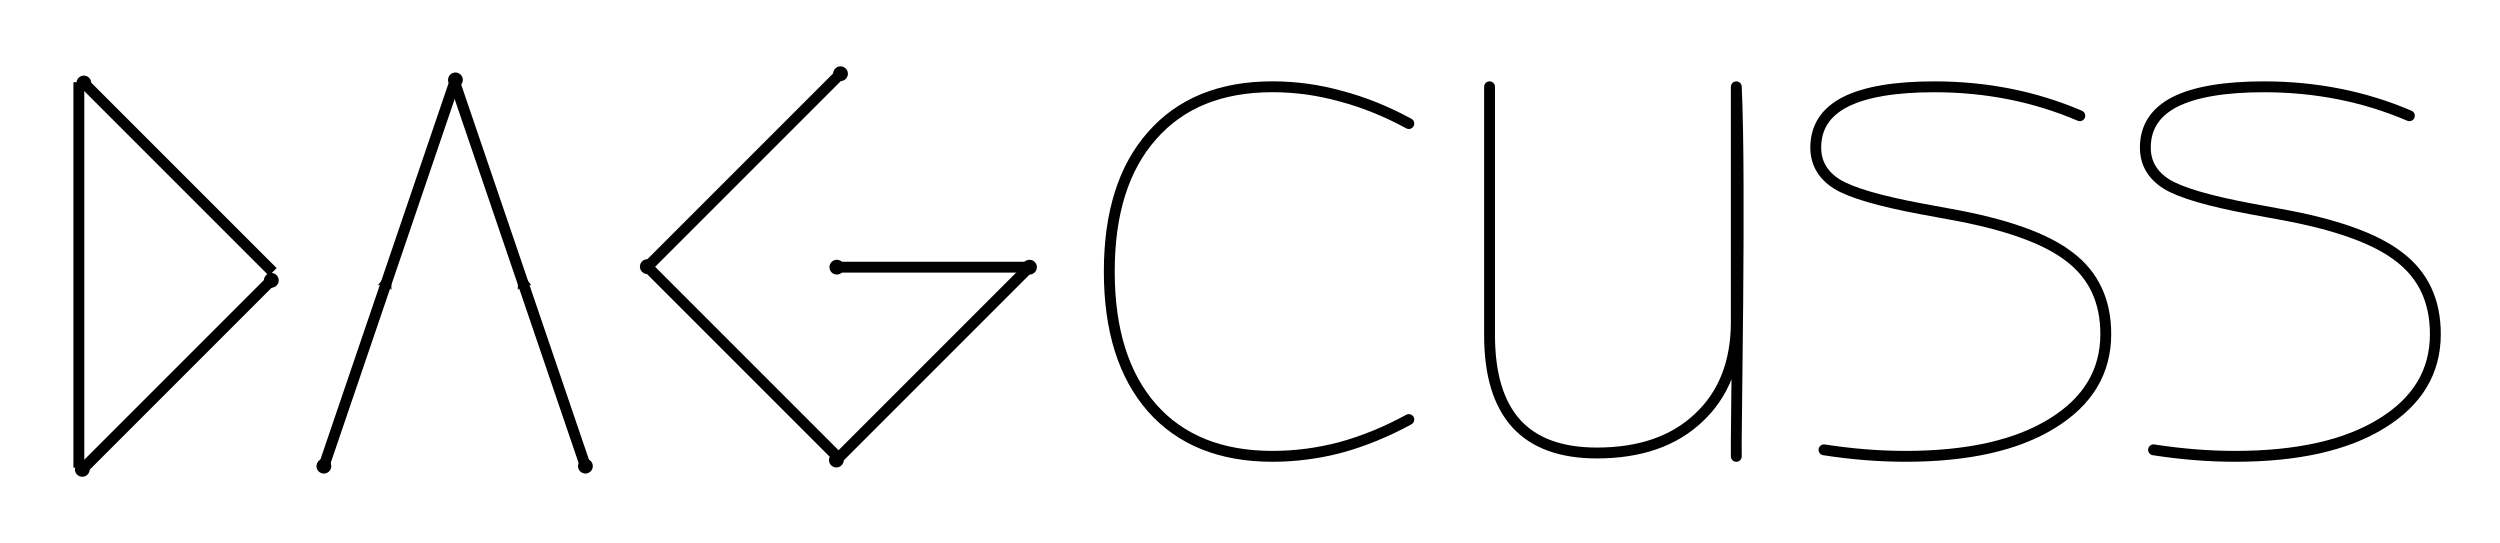 <?xml version="1.0" encoding="UTF-8" standalone="no"?>
<!-- Created with Inkscape (http://www.inkscape.org/) -->

<svg
   xmlns:dc="http://purl.org/dc/elements/1.1/"
   xmlns:cc="http://creativecommons.org/ns#"
   xmlns:rdf="http://www.w3.org/1999/02/22-rdf-syntax-ns#"
   xmlns:svg="http://www.w3.org/2000/svg"
   xmlns="http://www.w3.org/2000/svg"
   xmlns:sodipodi="http://sodipodi.sourceforge.net/DTD/sodipodi-0.dtd"
   xmlns:inkscape="http://www.inkscape.org/namespaces/inkscape"
   width="230"
   height="50"
   id="svg2"
   version="1.1"
   inkscape:version="0.48.3.1 r9886"
   sodipodi:docname="logo.svg">
  <defs
     id="defs4">
    <marker
       inkscape:stockid="Arrow1Mstart"
       orient="auto"
       refY="0"
       refX="0"
       id="Arrow1Mstart"
       style="overflow:visible">
      <path
         id="path3765"
         d="M 0,0 5,-5 -12.5,0 5,5 0,0 z"
         style="fill-rule:evenodd;stroke:#000000;stroke-width:1pt"
         transform="matrix(0.4,0,0,0.4,4,0)"
         inkscape:connector-curvature="0" />
    </marker>
    <marker
       inkscape:stockid="DotM"
       orient="auto"
       refY="0"
       refX="0"
       id="DotM"
       style="overflow:visible">
      <path
         id="path3823"
         d="m -2.5,-1 c 0,2.76 -2.24,5 -5,5 -2.76,0 -5,-2.24 -5,-5 0,-2.76 2.24,-5 5,-5 2.76,0 5,2.24 5,5 z"
         style="fill-rule:evenodd;stroke:#000000;stroke-width:1pt"
         transform="matrix(0.4,0,0,0.4,2.96,0.4)"
         inkscape:connector-curvature="0" />
    </marker>
    <marker
       inkscape:stockid="DotL"
       orient="auto"
       refY="0"
       refX="0"
       id="DotL"
       style="overflow:visible">
      <path
         id="path3820"
         d="m -2.5,-1 c 0,2.76 -2.24,5 -5,5 -2.76,0 -5,-2.24 -5,-5 0,-2.76 2.24,-5 5,-5 2.76,0 5,2.24 5,5 z"
         style="fill-rule:evenodd;stroke:#000000;stroke-width:1pt"
         transform="matrix(0.8,0,0,0.8,5.92,0.8)"
         inkscape:connector-curvature="0" />
    </marker>
    <marker
       inkscape:stockid="Arrow1Mend"
       orient="auto"
       refY="0"
       refX="0"
       id="Arrow1Mend"
       style="overflow:visible">
      <path
         id="path3768"
         d="M 0,0 5,-5 -12.5,0 5,5 0,0 z"
         style="fill-rule:evenodd;stroke:#000000;stroke-width:1pt"
         transform="matrix(-0.4,0,0,-0.4,-4,0)"
         inkscape:connector-curvature="0" />
    </marker>
    <marker
       inkscape:stockid="TriangleInL"
       orient="auto"
       refY="0"
       refX="0"
       id="TriangleInL"
       style="overflow:visible">
      <path
         id="path3892"
         d="m 5.77,0 -8.65,5 0,-10 8.65,5 z"
         style="fill-rule:evenodd;stroke:#000000;stroke-width:1pt"
         transform="scale(-0.8,-0.8)"
         inkscape:connector-curvature="0" />
    </marker>
    <marker
       inkscape:stockid="TriangleInM"
       orient="auto"
       refY="0"
       refX="0"
       id="TriangleInM"
       style="overflow:visible">
      <path
         id="path3895"
         d="m 5.77,0 -8.65,5 0,-10 8.65,5 z"
         style="fill-rule:evenodd;stroke:#000000;stroke-width:1pt"
         transform="scale(-0.4,-0.4)"
         inkscape:connector-curvature="0" />
    </marker>
    <marker
       inkscape:stockid="Arrow2Lstart"
       orient="auto"
       refY="0"
       refX="0"
       id="Arrow2Lstart"
       style="overflow:visible">
      <path
         id="path3777"
         style="fill-rule:evenodd;stroke-width:0.625;stroke-linejoin:round"
         d="M 8.719,4.034 -2.207,0.016 8.719,-4.002 c -1.745,2.372 -1.735,5.617 -6e-7,8.035 z"
         transform="matrix(1.1,0,0,1.1,1.1,0)"
         inkscape:connector-curvature="0" />
    </marker>
    <marker
       inkscape:stockid="Arrow2Mend"
       orient="auto"
       refY="0"
       refX="0"
       id="Arrow2Mend"
       style="overflow:visible">
      <path
         id="path3786"
         style="fill-rule:evenodd;stroke-width:0.625;stroke-linejoin:round"
         d="M 8.719,4.034 -2.207,0.016 8.719,-4.002 c -1.745,2.372 -1.735,5.617 -6e-7,8.035 z"
         transform="scale(-0.6,-0.6)"
         inkscape:connector-curvature="0" />
    </marker>
    <marker
       inkscape:stockid="Arrow2Lend"
       orient="auto"
       refY="0"
       refX="0"
       id="Arrow2Lend"
       style="overflow:visible">
      <path
         id="path3780"
         style="fill-rule:evenodd;stroke-width:0.625;stroke-linejoin:round"
         d="M 8.719,4.034 -2.207,0.016 8.719,-4.002 c -1.745,2.372 -1.735,5.617 -6e-7,8.035 z"
         transform="matrix(-1.1,0,0,-1.1,-1.1,0)"
         inkscape:connector-curvature="0" />
    </marker>
    <marker
       inkscape:stockid="Arrow2Lend"
       orient="auto"
       refY="0"
       refX="0"
       id="Arrow2Lend-1"
       style="overflow:visible">
      <path
         inkscape:connector-curvature="0"
         id="path3780-8"
         style="fill-rule:evenodd;stroke-width:0.625;stroke-linejoin:round"
         d="M 8.719,4.034 -2.207,0.016 8.719,-4.002 c -1.745,2.372 -1.735,5.617 -6e-7,8.035 z"
         transform="matrix(-1.1,0,0,-1.1,-1.1,0)" />
    </marker>
    <marker
       inkscape:stockid="Arrow2Lend"
       orient="auto"
       refY="0"
       refX="0"
       id="Arrow2Lend-9"
       style="overflow:visible">
      <path
         inkscape:connector-curvature="0"
         id="path3780-2"
         style="fill-rule:evenodd;stroke-width:0.625;stroke-linejoin:round"
         d="M 8.719,4.034 -2.207,0.016 8.719,-4.002 c -1.745,2.372 -1.735,5.617 -6e-7,8.035 z"
         transform="matrix(-1.1,0,0,-1.1,-1.1,0)" />
    </marker>
    <marker
       inkscape:stockid="DotM"
       orient="auto"
       refY="0"
       refX="0"
       id="DotM-2"
       style="overflow:visible">
      <path
         inkscape:connector-curvature="0"
         id="path3823-3"
         d="m -2.5,-1 c 0,2.76 -2.24,5 -5,5 -2.76,0 -5,-2.24 -5,-5 0,-2.76 2.24,-5 5,-5 2.76,0 5,2.24 5,5 z"
         style="fill-rule:evenodd;stroke:#000000;stroke-width:1pt"
         transform="matrix(0.4,0,0,0.4,2.96,0.4)" />
    </marker>
    <marker
       inkscape:stockid="Arrow2Mend"
       orient="auto"
       refY="0"
       refX="0"
       id="Arrow2Mend-7"
       style="overflow:visible">
      <path
         inkscape:connector-curvature="0"
         id="path3786-5"
         style="fill-rule:evenodd;stroke-width:0.625;stroke-linejoin:round"
         d="M 8.719,4.034 -2.207,0.016 8.719,-4.002 c -1.745,2.372 -1.735,5.617 -6e-7,8.035 z"
         transform="scale(-0.6,-0.6)" />
    </marker>
    <marker
       inkscape:stockid="DotM"
       orient="auto"
       refY="0"
       refX="0"
       id="marker11135"
       style="overflow:visible">
      <path
         inkscape:connector-curvature="0"
         id="path11137"
         d="m -2.5,-1 c 0,2.76 -2.24,5 -5,5 -2.76,0 -5,-2.24 -5,-5 0,-2.76 2.24,-5 5,-5 2.76,0 5,2.24 5,5 z"
         style="fill-rule:evenodd;stroke:#000000;stroke-width:1pt"
         transform="matrix(0.4,0,0,0.4,2.96,0.4)" />
    </marker>
    <marker
       inkscape:stockid="DotM"
       orient="auto"
       refY="0"
       refX="0"
       id="DotM-22"
       style="overflow:visible">
      <path
         inkscape:connector-curvature="0"
         id="path3823-8"
         d="m -2.5,-1 c 0,2.76 -2.24,5 -5,5 -2.76,0 -5,-2.24 -5,-5 0,-2.76 2.24,-5 5,-5 2.76,0 5,2.24 5,5 z"
         style="fill-rule:evenodd;stroke:#000000;stroke-width:1pt"
         transform="matrix(0.4,0,0,0.4,2.96,0.4)" />
    </marker>
    <marker
       inkscape:stockid="Arrow1Mstart"
       orient="auto"
       refY="0"
       refX="0"
       id="Arrow1Mstart-9"
       style="overflow:visible">
      <path
         inkscape:connector-curvature="0"
         id="path3765-7"
         d="M 0,0 5,-5 -12.5,0 5,5 0,0 z"
         style="fill-rule:evenodd;stroke:#000000;stroke-width:1pt"
         transform="matrix(0.4,0,0,0.4,4,0)" />
    </marker>
    <marker
       inkscape:stockid="DotM"
       orient="auto"
       refY="0"
       refX="0"
       id="marker11589"
       style="overflow:visible">
      <path
         inkscape:connector-curvature="0"
         id="path11591"
         d="m -2.5,-1 c 0,2.76 -2.24,5 -5,5 -2.76,0 -5,-2.24 -5,-5 0,-2.76 2.24,-5 5,-5 2.76,0 5,2.24 5,5 z"
         style="fill-rule:evenodd;stroke:#000000;stroke-width:1pt"
         transform="matrix(0.4,0,0,0.4,2.96,0.4)" />
    </marker>
    <marker
       inkscape:stockid="DotM"
       orient="auto"
       refY="0"
       refX="0"
       id="DotM-6"
       style="overflow:visible">
      <path
         inkscape:connector-curvature="0"
         id="path3823-1"
         d="m -2.5,-1 c 0,2.76 -2.24,5 -5,5 -2.76,0 -5,-2.24 -5,-5 0,-2.76 2.24,-5 5,-5 2.76,0 5,2.24 5,5 z"
         style="fill-rule:evenodd;stroke:#000000;stroke-width:1pt"
         transform="matrix(0.4,0,0,0.4,2.96,0.4)" />
    </marker>
    <marker
       inkscape:stockid="Arrow1Mstart"
       orient="auto"
       refY="0"
       refX="0"
       id="Arrow1Mstart-2"
       style="overflow:visible">
      <path
         inkscape:connector-curvature="0"
         id="path3765-9"
         d="M 0,0 5,-5 -12.5,0 5,5 0,0 z"
         style="fill-rule:evenodd;stroke:#000000;stroke-width:1pt"
         transform="matrix(0.4,0,0,0.4,4,0)" />
    </marker>
    <marker
       inkscape:stockid="DotM"
       orient="auto"
       refY="0"
       refX="0"
       id="marker11589-3"
       style="overflow:visible">
      <path
         inkscape:connector-curvature="0"
         id="path11591-1"
         d="m -2.5,-1 c 0,2.76 -2.24,5 -5,5 -2.76,0 -5,-2.24 -5,-5 0,-2.76 2.24,-5 5,-5 2.76,0 5,2.24 5,5 z"
         style="fill-rule:evenodd;stroke:#000000;stroke-width:1pt"
         transform="matrix(0.4,0,0,0.4,2.96,0.4)" />
    </marker>
    <marker
       inkscape:stockid="DotM"
       orient="auto"
       refY="0"
       refX="0"
       id="DotM-25"
       style="overflow:visible">
      <path
         inkscape:connector-curvature="0"
         id="path3823-4"
         d="m -2.5,-1 c 0,2.76 -2.24,5 -5,5 -2.76,0 -5,-2.24 -5,-5 0,-2.76 2.24,-5 5,-5 2.76,0 5,2.24 5,5 z"
         style="fill-rule:evenodd;stroke:#000000;stroke-width:1pt"
         transform="matrix(0.4,0,0,0.4,2.96,0.4)" />
    </marker>
    <marker
       inkscape:stockid="Arrow1Mstart"
       orient="auto"
       refY="0"
       refX="0"
       id="Arrow1Mstart-4"
       style="overflow:visible">
      <path
         inkscape:connector-curvature="0"
         id="path3765-99"
         d="M 0,0 5,-5 -12.5,0 5,5 0,0 z"
         style="fill-rule:evenodd;stroke:#000000;stroke-width:1pt"
         transform="matrix(0.4,0,0,0.4,4,0)" />
    </marker>
    <marker
       inkscape:stockid="DotM"
       orient="auto"
       refY="0"
       refX="0"
       id="marker11649"
       style="overflow:visible">
      <path
         inkscape:connector-curvature="0"
         id="path11651"
         d="m -2.5,-1 c 0,2.76 -2.24,5 -5,5 -2.76,0 -5,-2.24 -5,-5 0,-2.76 2.24,-5 5,-5 2.76,0 5,2.24 5,5 z"
         style="fill-rule:evenodd;stroke:#000000;stroke-width:1pt"
         transform="matrix(0.4,0,0,0.4,2.96,0.4)" />
    </marker>
    <marker
       inkscape:stockid="DotM"
       orient="auto"
       refY="0"
       refX="0"
       id="DotM-60"
       style="overflow:visible">
      <path
         inkscape:connector-curvature="0"
         id="path3823-5"
         d="m -2.5,-1 c 0,2.76 -2.24,5 -5,5 -2.76,0 -5,-2.24 -5,-5 0,-2.76 2.24,-5 5,-5 2.76,0 5,2.24 5,5 z"
         style="fill-rule:evenodd;stroke:#000000;stroke-width:1pt"
         transform="matrix(0.4,0,0,0.4,2.96,0.4)" />
    </marker>
    <marker
       inkscape:stockid="Arrow1Mstart"
       orient="auto"
       refY="0"
       refX="0"
       id="Arrow1Mstart-0"
       style="overflow:visible">
      <path
         inkscape:connector-curvature="0"
         id="path3765-2"
         d="M 0,0 5,-5 -12.5,0 5,5 0,0 z"
         style="fill-rule:evenodd;stroke:#000000;stroke-width:1pt"
         transform="matrix(0.4,0,0,0.4,4,0)" />
    </marker>
    <marker
       inkscape:stockid="DotM"
       orient="auto"
       refY="0"
       refX="0"
       id="marker11687"
       style="overflow:visible">
      <path
         inkscape:connector-curvature="0"
         id="path11689"
         d="m -2.5,-1 c 0,2.76 -2.24,5 -5,5 -2.76,0 -5,-2.24 -5,-5 0,-2.76 2.24,-5 5,-5 2.76,0 5,2.24 5,5 z"
         style="fill-rule:evenodd;stroke:#000000;stroke-width:1pt"
         transform="matrix(0.4,0,0,0.4,2.96,0.4)" />
    </marker>
    <marker
       inkscape:stockid="DotM"
       orient="auto"
       refY="0"
       refX="0"
       id="DotM-4"
       style="overflow:visible">
      <path
         inkscape:connector-curvature="0"
         id="path3823-35"
         d="m -2.5,-1 c 0,2.76 -2.24,5 -5,5 -2.76,0 -5,-2.24 -5,-5 0,-2.76 2.24,-5 5,-5 2.76,0 5,2.24 5,5 z"
         style="fill-rule:evenodd;stroke:#000000;stroke-width:1pt"
         transform="matrix(0.4,0,0,0.4,2.96,0.4)" />
    </marker>
    <marker
       inkscape:stockid="Arrow1Mstart"
       orient="auto"
       refY="0"
       refX="0"
       id="Arrow1Mstart-1"
       style="overflow:visible">
      <path
         inkscape:connector-curvature="0"
         id="path3765-74"
         d="M 0,0 5,-5 -12.5,0 5,5 0,0 z"
         style="fill-rule:evenodd;stroke:#000000;stroke-width:1pt"
         transform="matrix(0.4,0,0,0.4,4,0)" />
    </marker>
    <marker
       inkscape:stockid="DotM"
       orient="auto"
       refY="0"
       refX="0"
       id="marker11724"
       style="overflow:visible">
      <path
         inkscape:connector-curvature="0"
         id="path11726"
         d="m -2.5,-1 c 0,2.76 -2.24,5 -5,5 -2.76,0 -5,-2.24 -5,-5 0,-2.76 2.24,-5 5,-5 2.76,0 5,2.24 5,5 z"
         style="fill-rule:evenodd;stroke:#000000;stroke-width:1pt"
         transform="matrix(0.4,0,0,0.4,2.96,0.4)" />
    </marker>
    <marker
       inkscape:stockid="DotM"
       orient="auto"
       refY="0"
       refX="0"
       id="DotM-46"
       style="overflow:visible">
      <path
         inkscape:connector-curvature="0"
         id="path3823-9"
         d="m -2.5,-1 c 0,2.76 -2.24,5 -5,5 -2.76,0 -5,-2.24 -5,-5 0,-2.76 2.24,-5 5,-5 2.76,0 5,2.24 5,5 z"
         style="fill-rule:evenodd;stroke:#000000;stroke-width:1pt"
         transform="matrix(0.4,0,0,0.4,2.96,0.4)" />
    </marker>
    <marker
       inkscape:stockid="Arrow1Mstart"
       orient="auto"
       refY="0"
       refX="0"
       id="Arrow1Mstart-42"
       style="overflow:visible">
      <path
         inkscape:connector-curvature="0"
         id="path3765-26"
         d="M 0,0 5,-5 -12.5,0 5,5 0,0 z"
         style="fill-rule:evenodd;stroke:#000000;stroke-width:1pt"
         transform="matrix(0.4,0,0,0.4,4,0)" />
    </marker>
    <marker
       inkscape:stockid="DotM"
       orient="auto"
       refY="0"
       refX="0"
       id="marker11762"
       style="overflow:visible">
      <path
         inkscape:connector-curvature="0"
         id="path11764"
         d="m -2.5,-1 c 0,2.76 -2.24,5 -5,5 -2.76,0 -5,-2.24 -5,-5 0,-2.76 2.24,-5 5,-5 2.76,0 5,2.24 5,5 z"
         style="fill-rule:evenodd;stroke:#000000;stroke-width:1pt"
         transform="matrix(0.4,0,0,0.4,2.96,0.4)" />
    </marker>
    <marker
       inkscape:stockid="DotM"
       orient="auto"
       refY="0"
       refX="0"
       id="DotM-1"
       style="overflow:visible">
      <path
         inkscape:connector-curvature="0"
         id="path3823-2"
         d="m -2.5,-1 c 0,2.76 -2.24,5 -5,5 -2.76,0 -5,-2.24 -5,-5 0,-2.76 2.24,-5 5,-5 2.76,0 5,2.24 5,5 z"
         style="fill-rule:evenodd;stroke:#000000;stroke-width:1pt"
         transform="matrix(0.4,0,0,0.4,2.96,0.4)" />
    </marker>
    <marker
       inkscape:stockid="Arrow1Mstart"
       orient="auto"
       refY="0"
       refX="0"
       id="Arrow1Mstart-8"
       style="overflow:visible">
      <path
         inkscape:connector-curvature="0"
         id="path3765-8"
         d="M 0,0 5,-5 -12.5,0 5,5 0,0 z"
         style="fill-rule:evenodd;stroke:#000000;stroke-width:1pt"
         transform="matrix(0.4,0,0,0.4,4,0)" />
    </marker>
    <marker
       inkscape:stockid="DotM"
       orient="auto"
       refY="0"
       refX="0"
       id="marker11799"
       style="overflow:visible">
      <path
         inkscape:connector-curvature="0"
         id="path11801"
         d="m -2.5,-1 c 0,2.76 -2.24,5 -5,5 -2.76,0 -5,-2.24 -5,-5 0,-2.76 2.24,-5 5,-5 2.76,0 5,2.24 5,5 z"
         style="fill-rule:evenodd;stroke:#000000;stroke-width:1pt"
         transform="matrix(0.4,0,0,0.4,2.96,0.4)" />
    </marker>
  </defs>
  <sodipodi:namedview
     id="base"
     pagecolor="#ffffff"
     bordercolor="#666666"
     borderopacity="1.0"
     inkscape:pageopacity="0.0"
     inkscape:pageshadow="2"
     inkscape:zoom="4"
     inkscape:cx="97.062541"
     inkscape:cy="18.495156"
     inkscape:document-units="px"
     inkscape:current-layer="g14710"
     showgrid="false"
     inkscape:window-width="1918"
     inkscape:window-height="1059"
     inkscape:window-x="0"
     inkscape:window-y="19"
     inkscape:window-maximized="0" />
  <g
     inkscape:label="Layer 1"
     inkscape:groupmode="layer"
     id="layer1"
     transform="translate(0,-1002.362)">
    <g
       id="g14710"
       transform="translate(0.691,-0.771)">
      <g
         transform="matrix(0.932,0,0,0.932,-3.422,70.484)"
         id="g14701">
        <path
           style="fill:none;stroke:#000000;stroke-width:1.073px;stroke-linecap:butt;stroke-linejoin:miter;stroke-opacity:1;marker-mid:url(#Arrow1Mstart);marker-end:none"
           d="m 10.714,1046.862 0,-15.811 0,-22.24"
           id="path2985"
           inkscape:connector-curvature="0"
           sodipodi:nodetypes="ccc" />
        <path
           style="color:#000000;fill:none;stroke:#000000;stroke-width:1.073px;stroke-linecap:butt;stroke-linejoin:miter;stroke-miterlimit:4;stroke-opacity:1;stroke-dasharray:none;stroke-dashoffset:0;marker:none;marker-start:url(#DotM);marker-mid:url(#Arrow1Mstart);marker-end:url(#DotM);visibility:visible;display:inline;overflow:visible;enable-background:accumulate"
           d="m 11.063,1047.021 6.83,-6.83 11.83,-11.83"
           id="path2985-7"
           inkscape:connector-curvature="0"
           inkscape:transform-center-y="-9.7926222"
           inkscape:transform-center-x="-9.7972971"
           sodipodi:nodetypes="ccc" />
        <path
           style="fill:none;stroke:#000000;stroke-width:1.073px;stroke-linecap:butt;stroke-linejoin:miter;stroke-opacity:1;marker-start:none;marker-mid:url(#Arrow1Mstart);marker-end:url(#DotM)"
           d="m 29.858,1027.54 -5.223,-5.223 -13.437,-13.437"
           id="path2985-7-0"
           inkscape:connector-curvature="0"
           inkscape:transform-center-y="-9.7973097"
           inkscape:transform-center-x="9.7926228"
           sodipodi:nodetypes="ccc" />
      </g>
      <g
         transform="matrix(0.993,0,0,0.993,-9.736,8.25)"
         id="g14697">
        <path
           style="fill:none;stroke:#000000;stroke-width:1.007px;stroke-linecap:butt;stroke-linejoin:miter;stroke-opacity:1;marker-start:url(#DotM);marker-mid:url(#Arrow2Mend-7);marker-end:url(#DotM)"
           d="m 39.119,1045.074 6.095,-17.894 6.095,-17.894"
           id="path10311"
           inkscape:connector-curvature="0"
           sodipodi:nodetypes="ccc" />
        <path
           style="fill:none;stroke:#000000;stroke-width:1.007px;stroke-linecap:butt;stroke-linejoin:miter;stroke-opacity:1;marker-start:url(#DotM);marker-mid:url(#Arrow2Mend);marker-end:none"
           d="m 63.344,1045.074 -6.095,-17.894 -6.095,-17.894"
           id="path10311-9"
           inkscape:connector-curvature="0"
           sodipodi:nodetypes="ccc" />
      </g>
      <path
         d="m 190.651,1013.781 c -2.071,-0.887 -4.221,-1.552 -6.451,-1.996 -2.23,-0.442 -4.54,-0.666 -6.929,-0.666 -3.637,0 -6.372,0.469 -8.204,1.397 -1.805,0.932 -2.708,2.329 -2.708,4.192 0,1.42 0.65,2.54 1.951,3.361 1.301,0.798 3.916,1.563 7.845,2.295 l 2.509,0.463 c 5.204,0.931 8.894,2.251 11.071,3.959 2.204,1.686 3.305,4.048 3.305,7.086 -7e-5,3.46 -1.646,6.199 -4.938,8.217 -3.266,2.018 -7.766,3.027 -13.5,3.027 -2.389,0 -4.885,-0.197 -7.487,-0.598"
         id="path11828"
         inkscape:connector-curvature="0"
         sodipodi:nodetypes="ccscsccccccsc"
         style="font-size:12px;font-style:normal;font-weight:normal;line-height:125%;letter-spacing:0px;word-spacing:0px;fill:none;stroke:#000000;stroke-width:1;stroke-linecap:round;stroke-opacity:1;font-family:Sans;stroke-miterlimit:4;stroke-dasharray:none" />
      <path
         d="m 128.92,1014.501 c -2.071,-1.127 -4.155,-1.967 -6.252,-2.519 -2.071,-0.578 -4.168,-0.866 -6.292,-0.866 -4.752,0 -8.443,1.495 -11.071,4.487 -2.628,2.964 -3.943,7.135 -3.942,12.513 -7e-5,5.379 1.314,9.563 3.942,12.553 2.628,2.964 6.319,4.447 11.071,4.447 2.124,0 4.221,-0.279 6.292,-0.826 2.097,-0.578 4.181,-1.43 6.252,-2.558"
         id="path11824"
         inkscape:connector-curvature="0"
         sodipodi:nodetypes="ccscccscc"
         style="font-size:12px;font-style:normal;font-weight:normal;line-height:125%;letter-spacing:0px;word-spacing:0px;fill:none;stroke:#000000;stroke-width:1;stroke-linecap:round;stroke-opacity:1;font-family:Sans;stroke-miterlimit:4;stroke-dasharray:none" />
      <path
         d="m 136.348,1011.117 0,22.858 c 0,3.611 0.823,6.325 2.469,8.142 1.646,1.794 4.115,2.691 7.407,2.691 3.956,0 7.075,-1.079 9.359,-3.236 2.31,-2.157 3.465,-5.098 3.465,-8.822 l 0,-21.631 m 0,0 c 0.424,8.853 -0.068,32.828 0,34"
         id="path11826"
         inkscape:connector-curvature="0"
         sodipodi:nodetypes="cscscsccc"
         style="font-size:12px;font-style:normal;font-weight:normal;line-height:125%;letter-spacing:0px;word-spacing:0px;fill:none;stroke:#000000;stroke-width:1;stroke-linecap:round;stroke-opacity:1;font-family:Sans;stroke-miterlimit:4;stroke-dasharray:none" />
      <path
         d="m 220.973,1013.781 c -2.071,-0.887 -4.221,-1.552 -6.451,-1.996 -2.23,-0.442 -4.54,-0.666 -6.929,-0.666 -3.637,0 -6.372,0.469 -8.204,1.397 -1.805,0.932 -2.708,2.329 -2.708,4.192 0,1.42 0.65,2.54 1.951,3.361 1.301,0.798 3.916,1.563 7.845,2.295 l 2.509,0.463 c 5.204,0.931 8.894,2.251 11.071,3.959 2.204,1.686 3.305,4.048 3.305,7.086 -7e-5,3.46 -1.646,6.199 -4.938,8.217 -3.266,2.018 -7.766,3.027 -13.5,3.027 -2.389,0 -4.885,-0.197 -7.487,-0.598"
         id="path11828-3"
         inkscape:connector-curvature="0"
         sodipodi:nodetypes="ccscsccccccsc"
         style="font-size:12px;font-style:normal;font-weight:normal;line-height:125%;letter-spacing:0px;word-spacing:0px;fill:none;stroke:#000000;stroke-width:1;stroke-linecap:round;stroke-opacity:1;font-family:Sans;stroke-miterlimit:4;stroke-dasharray:none" />
      <g
         transform="matrix(0.95,0,0,0.95,-8.591,51.963)"
         id="g14691">
        <path
           style="color:#000000;fill:none;stroke:#000000;stroke-width:1.052px;stroke-linecap:butt;stroke-linejoin:miter;stroke-miterlimit:4;stroke-opacity:1;stroke-dasharray:none;stroke-dashoffset:0;marker:none;marker-mid:url(#Arrow1Mstart);marker-end:url(#DotM);visibility:visible;display:inline;overflow:visible;enable-background:accumulate"
           d="m 71.063,1027.021 6.83,-6.83 11.83,-11.83"
           id="path2985-7-9"
           inkscape:connector-curvature="0"
           inkscape:transform-center-y="-9.7926222"
           inkscape:transform-center-x="-9.7972971"
           sodipodi:nodetypes="ccc" />
        <path
           style="fill:none;stroke:#000000;stroke-width:1.052px;stroke-linecap:butt;stroke-linejoin:miter;stroke-opacity:1;marker-start:none;marker-mid:url(#Arrow1Mstart);marker-end:url(#DotM)"
           d="m 89.651,1045.704 -6.83,-6.83 -11.83,-11.83"
           id="path2985-7-9-3"
           inkscape:connector-curvature="0"
           inkscape:transform-center-y="-9.7926222"
           inkscape:transform-center-x="9.7972972"
           sodipodi:nodetypes="ccc" />
        <path
           style="color:#000000;fill:none;stroke:#000000;stroke-width:1.052px;stroke-linecap:butt;stroke-linejoin:miter;stroke-miterlimit:4;stroke-opacity:1;stroke-dasharray:none;stroke-dashoffset:0;marker:none;marker-mid:url(#Arrow1Mstart);marker-end:url(#marker11799);visibility:visible;display:inline;overflow:visible;enable-background:accumulate"
           d="m 107.962,1027.135 -6.83,6.83 -11.83,11.83"
           id="path2985-7-9-31"
           inkscape:connector-curvature="0"
           inkscape:transform-center-y="9.7926571"
           inkscape:transform-center-x="9.7972972"
           sodipodi:nodetypes="ccc" />
        <path
           style="color:#000000;fill:none;stroke:#000000;stroke-width:1.052px;stroke-linecap:butt;stroke-linejoin:miter;stroke-miterlimit:4;stroke-opacity:1;stroke-dasharray:none;stroke-dashoffset:0;marker:none;marker-start:url(#marker11799);marker-mid:url(#Arrow1Mstart);marker-end:url(#marker11799);visibility:visible;display:inline;overflow:visible;enable-background:accumulate"
           d="m 89.37,1027.105 6.829,-10e-5 11.828,-10e-5"
           id="path2985-7-9-31-9"
           inkscape:connector-curvature="0"
           inkscape:transform-center-y="0.0032420478"
           inkscape:transform-center-x="-9.7810486"
           sodipodi:nodetypes="ccc" />
      </g>
    </g>
  </g>
</svg>
